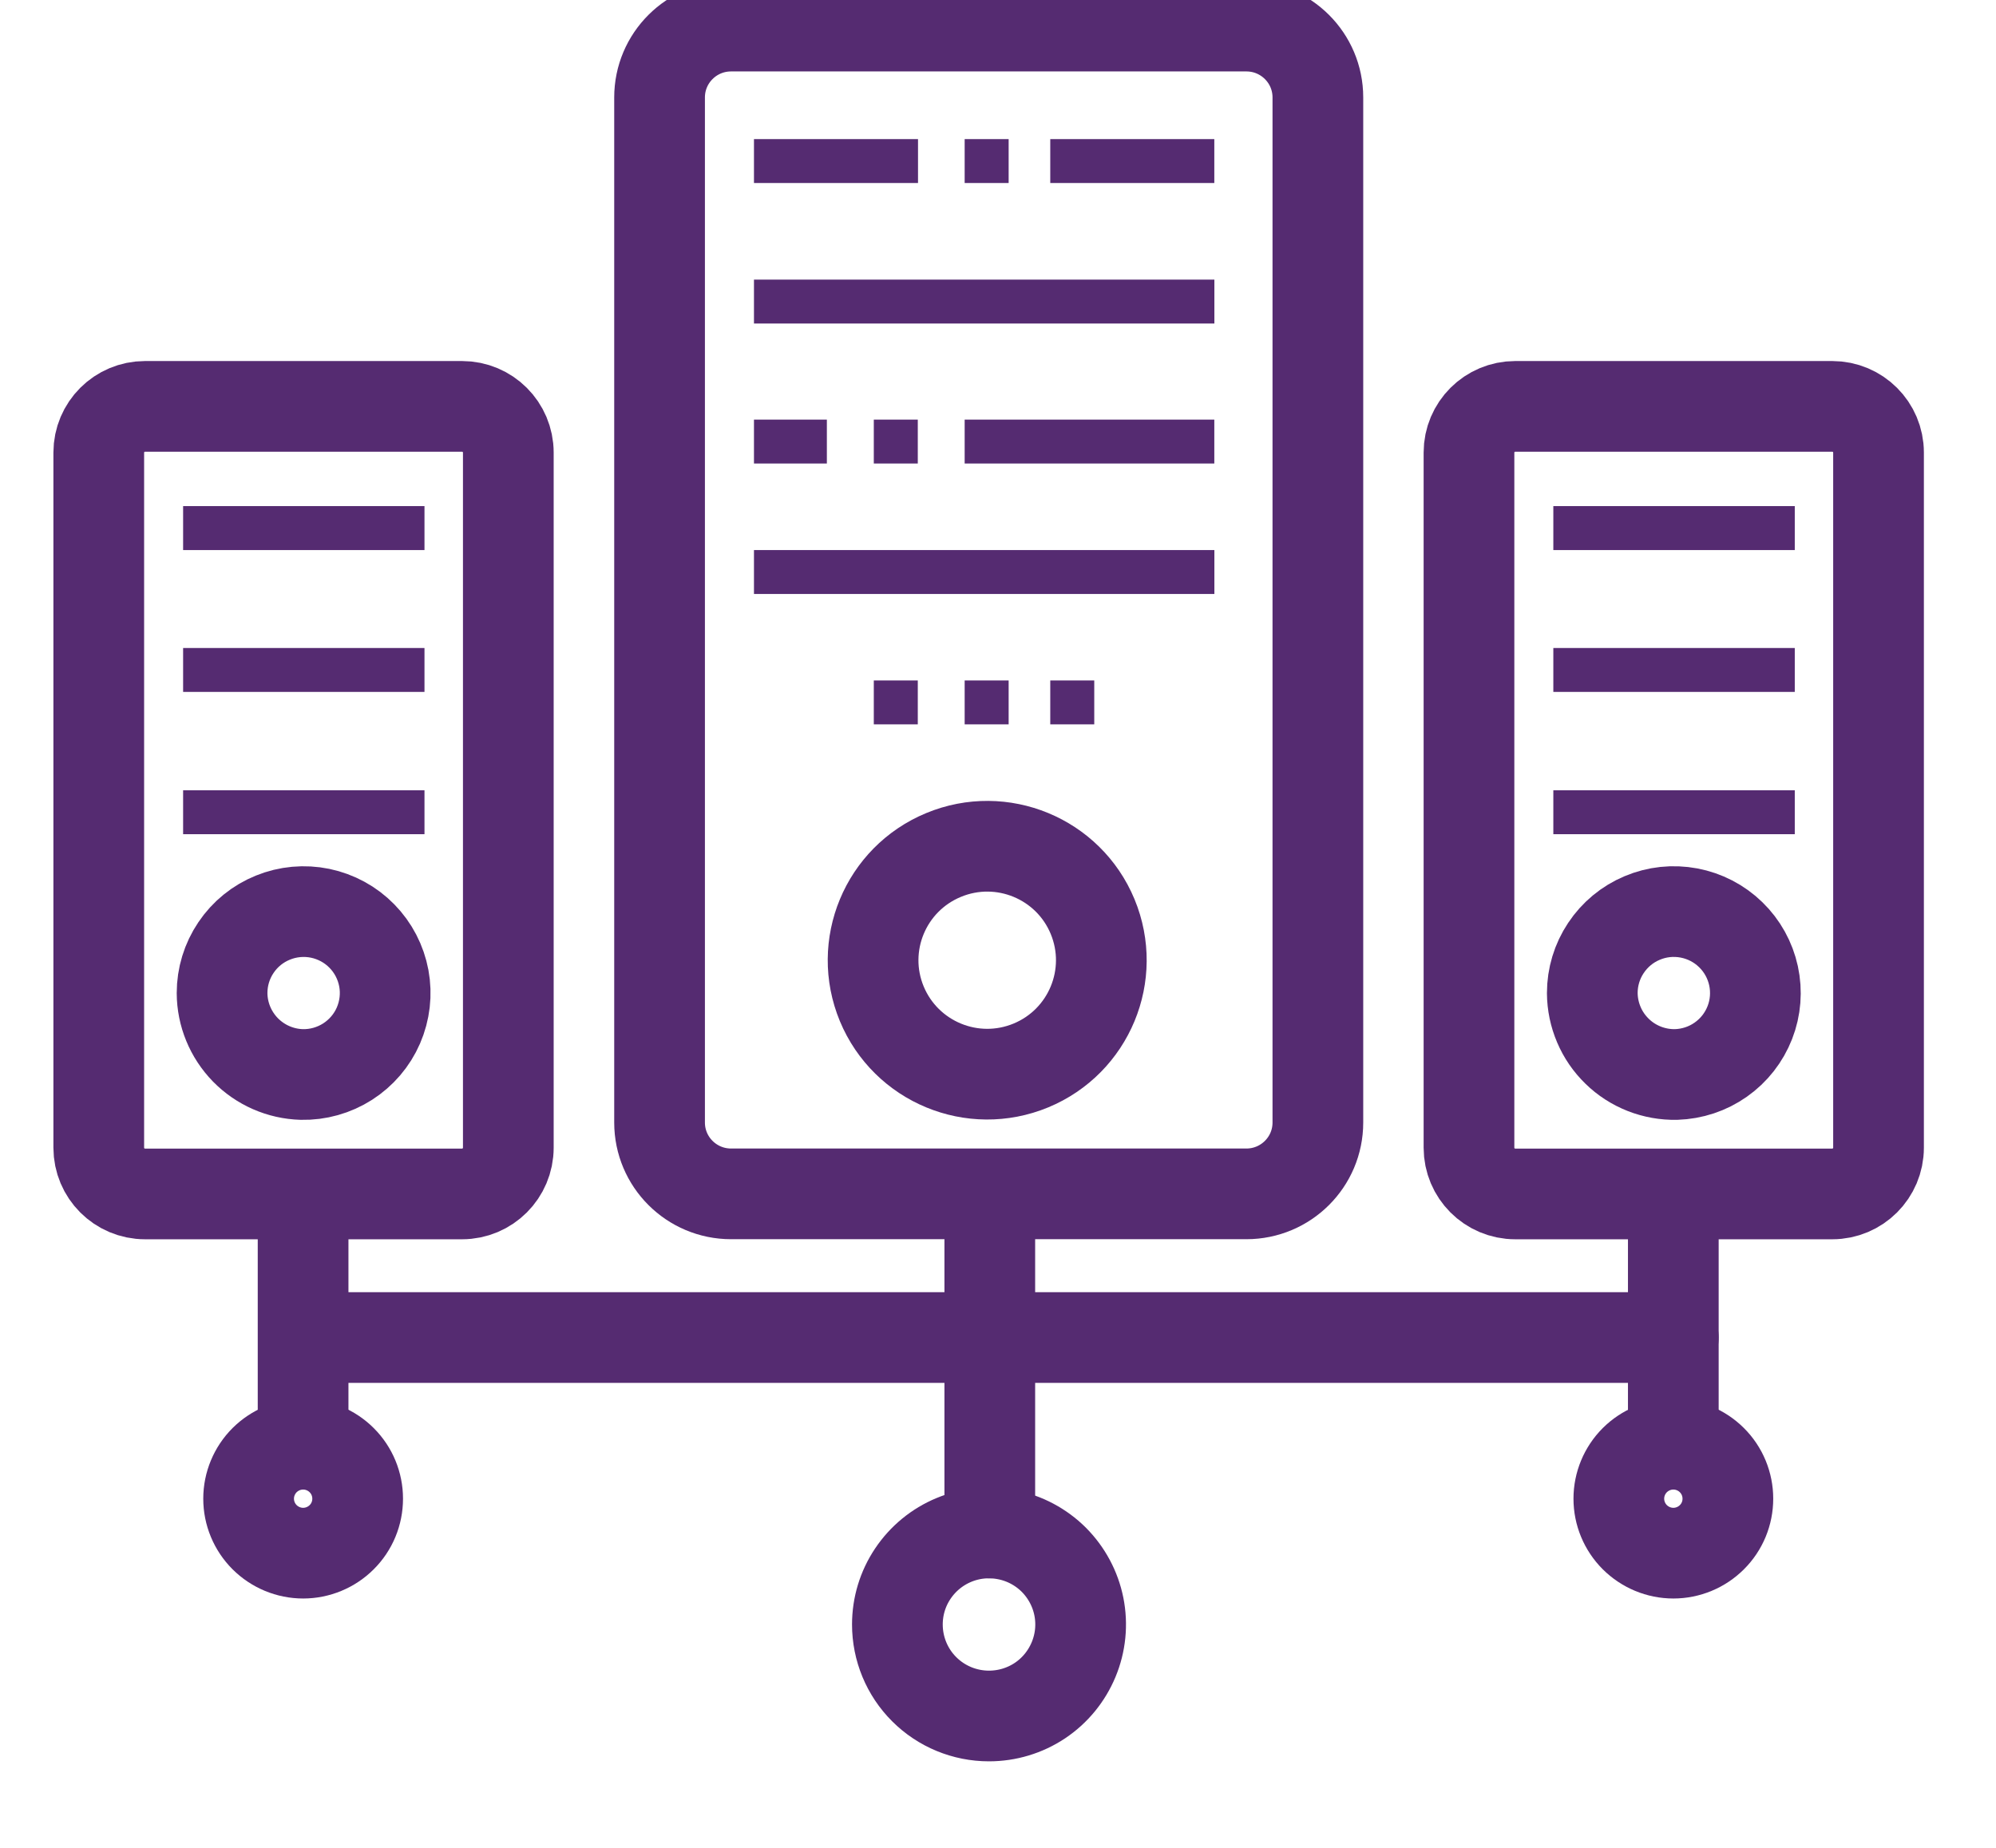 <svg width="27" height="25" viewBox="0 0 27 25" fill="none" xmlns="http://www.w3.org/2000/svg">
<g clip-path="url(#clip0_902_1565)">
<path d="M12.139 21.978C12.139 21.733 12.211 21.494 12.348 21.29C12.484 21.087 12.677 20.928 12.904 20.834C13.13 20.74 13.38 20.716 13.62 20.764C13.86 20.811 14.081 20.929 14.255 21.102C14.428 21.276 14.546 21.496 14.594 21.736C14.642 21.977 14.617 22.226 14.523 22.452C14.429 22.678 14.271 22.872 14.067 23.008C13.863 23.144 13.623 23.216 13.378 23.216C13.049 23.216 12.734 23.086 12.502 22.854C12.269 22.622 12.139 22.306 12.139 21.978Z" stroke="#552B71" stroke-width="1.227" stroke-linecap="round" stroke-linejoin="round"/>
<path d="M16.86 0.353H9.889C9.355 0.353 8.922 0.785 8.922 1.318V15.187C8.922 15.72 9.355 16.152 9.889 16.152H16.86C17.394 16.152 17.827 15.72 17.827 15.187V1.318C17.827 0.785 17.394 0.353 16.86 0.353Z" stroke="#552B71" stroke-width="1.227" stroke-linecap="round" stroke-linejoin="round"/>
<path d="M13.945 14.415C14.732 14.089 15.106 13.188 14.78 12.401C14.454 11.614 13.551 11.241 12.764 11.567C11.976 11.893 11.602 12.794 11.928 13.581C12.255 14.367 13.157 14.741 13.945 14.415Z" stroke="#552B71" stroke-width="1.227" stroke-linecap="round" stroke-linejoin="round"/>
<path d="M12.415 9.206H11.82V9.8H12.415V9.206Z" fill="#552B71"/>
<path d="M13.644 9.206H13.049V9.8H13.644V9.206Z" fill="#552B71"/>
<path d="M13.644 1.882H13.049V2.476H13.644V1.882Z" fill="#552B71"/>
<path d="M12.418 1.882H10.199V2.476H12.418V1.882Z" fill="#552B71"/>
<path d="M16.426 1.882H14.207V2.476H16.426V1.882Z" fill="#552B71"/>
<path d="M12.415 5.677H11.82V6.271H12.415V5.677Z" fill="#552B71"/>
<path d="M11.185 5.677H10.199V6.271H11.185V5.677Z" fill="#552B71"/>
<path d="M16.426 5.677H13.049V6.271H16.426V5.677Z" fill="#552B71"/>
<path d="M16.427 3.783H10.199V4.377H16.427V3.783Z" fill="#552B71"/>
<path d="M16.427 7.442H10.199V8.036H16.427V7.442Z" fill="#552B71"/>
<path d="M14.802 9.206H14.207V9.8H14.802V9.206Z" fill="#552B71"/>
<path d="M13.389 16.19V20.74" stroke="#552B71" stroke-width="1.227" stroke-linecap="round" stroke-linejoin="round"/>
<path d="M24.785 5.498H20.497C20.151 5.498 19.871 5.778 19.871 6.123V15.527C19.871 15.873 20.151 16.153 20.497 16.153H24.785C25.131 16.153 25.411 15.873 25.411 15.527V6.123C25.411 5.778 25.131 5.498 24.785 5.498Z" stroke="#552B71" stroke-width="1.227" stroke-linecap="round" stroke-linejoin="round"/>
<path d="M21.539 13.435C21.539 13.218 21.603 13.006 21.723 12.826C21.843 12.645 22.013 12.504 22.213 12.42C22.413 12.335 22.633 12.312 22.846 12.352C23.059 12.392 23.256 12.494 23.411 12.645C23.567 12.796 23.674 12.99 23.72 13.201C23.766 13.413 23.749 13.633 23.67 13.835C23.591 14.037 23.455 14.211 23.277 14.336C23.1 14.461 22.89 14.53 22.673 14.537C22.526 14.54 22.38 14.514 22.242 14.46C22.105 14.406 21.98 14.326 21.875 14.223C21.769 14.12 21.685 13.998 21.628 13.863C21.57 13.727 21.54 13.582 21.539 13.435V13.435Z" stroke="#552B71" stroke-width="1.227" stroke-linecap="round" stroke-linejoin="round"/>
<path d="M24.278 6.847H21.012V7.442H24.278V6.847Z" fill="#552B71"/>
<path d="M24.278 8.767H21.012V9.361H24.278V8.767Z" fill="#552B71"/>
<path d="M24.278 10.692H21.012V11.286H24.278V10.692Z" fill="#552B71"/>
<path d="M21.898 20.276C21.898 20.081 21.976 19.893 22.114 19.755C22.253 19.617 22.44 19.539 22.636 19.539C22.831 19.539 23.019 19.617 23.157 19.755C23.296 19.893 23.373 20.081 23.373 20.276C23.373 20.472 23.296 20.659 23.157 20.797C23.019 20.935 22.831 21.013 22.636 21.013C22.44 21.013 22.253 20.935 22.114 20.797C21.976 20.659 21.898 20.472 21.898 20.276V20.276Z" stroke="#552B71" stroke-width="1.227" stroke-linecap="round" stroke-linejoin="round"/>
<path d="M22.635 16.19V19.539" stroke="#552B71" stroke-width="1.227" stroke-linecap="round" stroke-linejoin="round"/>
<path d="M6.25 5.498H1.962C1.616 5.498 1.336 5.778 1.336 6.123V15.527C1.336 15.873 1.616 16.153 1.962 16.153H6.25C6.596 16.153 6.876 15.873 6.876 15.527V6.123C6.876 5.778 6.596 5.498 6.25 5.498Z" stroke="#552B71" stroke-width="1.227" stroke-linecap="round" stroke-linejoin="round"/>
<path d="M3.004 13.435C3.004 13.216 3.069 13.002 3.192 12.82C3.314 12.638 3.488 12.497 3.691 12.415C3.894 12.332 4.117 12.312 4.331 12.356C4.546 12.401 4.743 12.508 4.896 12.665C5.049 12.821 5.152 13.02 5.192 13.235C5.232 13.451 5.206 13.673 5.119 13.874C5.032 14.075 4.886 14.245 4.702 14.363C4.517 14.481 4.301 14.542 4.082 14.537C3.794 14.529 3.521 14.409 3.32 14.204C3.119 13.998 3.005 13.722 3.004 13.435Z" stroke="#552B71" stroke-width="1.227" stroke-linecap="round" stroke-linejoin="round"/>
<path d="M5.742 6.847H2.477V7.442H5.742V6.847Z" fill="#552B71"/>
<path d="M5.742 8.767H2.477V9.361H5.742V8.767Z" fill="#552B71"/>
<path d="M5.742 10.692H2.477V11.286H5.742V10.692Z" fill="#552B71"/>
<path d="M3.363 20.276C3.363 20.081 3.441 19.893 3.579 19.755C3.718 19.617 3.905 19.539 4.101 19.539C4.296 19.539 4.484 19.617 4.622 19.755C4.761 19.893 4.838 20.081 4.838 20.276C4.838 20.472 4.761 20.659 4.622 20.797C4.484 20.935 4.296 21.013 4.101 21.013C3.905 21.013 3.718 20.935 3.579 20.797C3.441 20.659 3.363 20.472 3.363 20.276V20.276Z" stroke="#552B71" stroke-width="1.227" stroke-linecap="round" stroke-linejoin="round"/>
<path d="M4.1 16.19V19.539" stroke="#552B71" stroke-width="1.227" stroke-linecap="round" stroke-linejoin="round"/>
<path d="M22.635 18.096H4.105" stroke="#552B71" stroke-width="1.227" stroke-linecap="round" stroke-linejoin="round"/>
</g>
<defs>
<clipPath id="clip0_902_1565">
<rect width="27" height="24.055" fill="white"/>
</clipPath>
</defs>
</svg>
